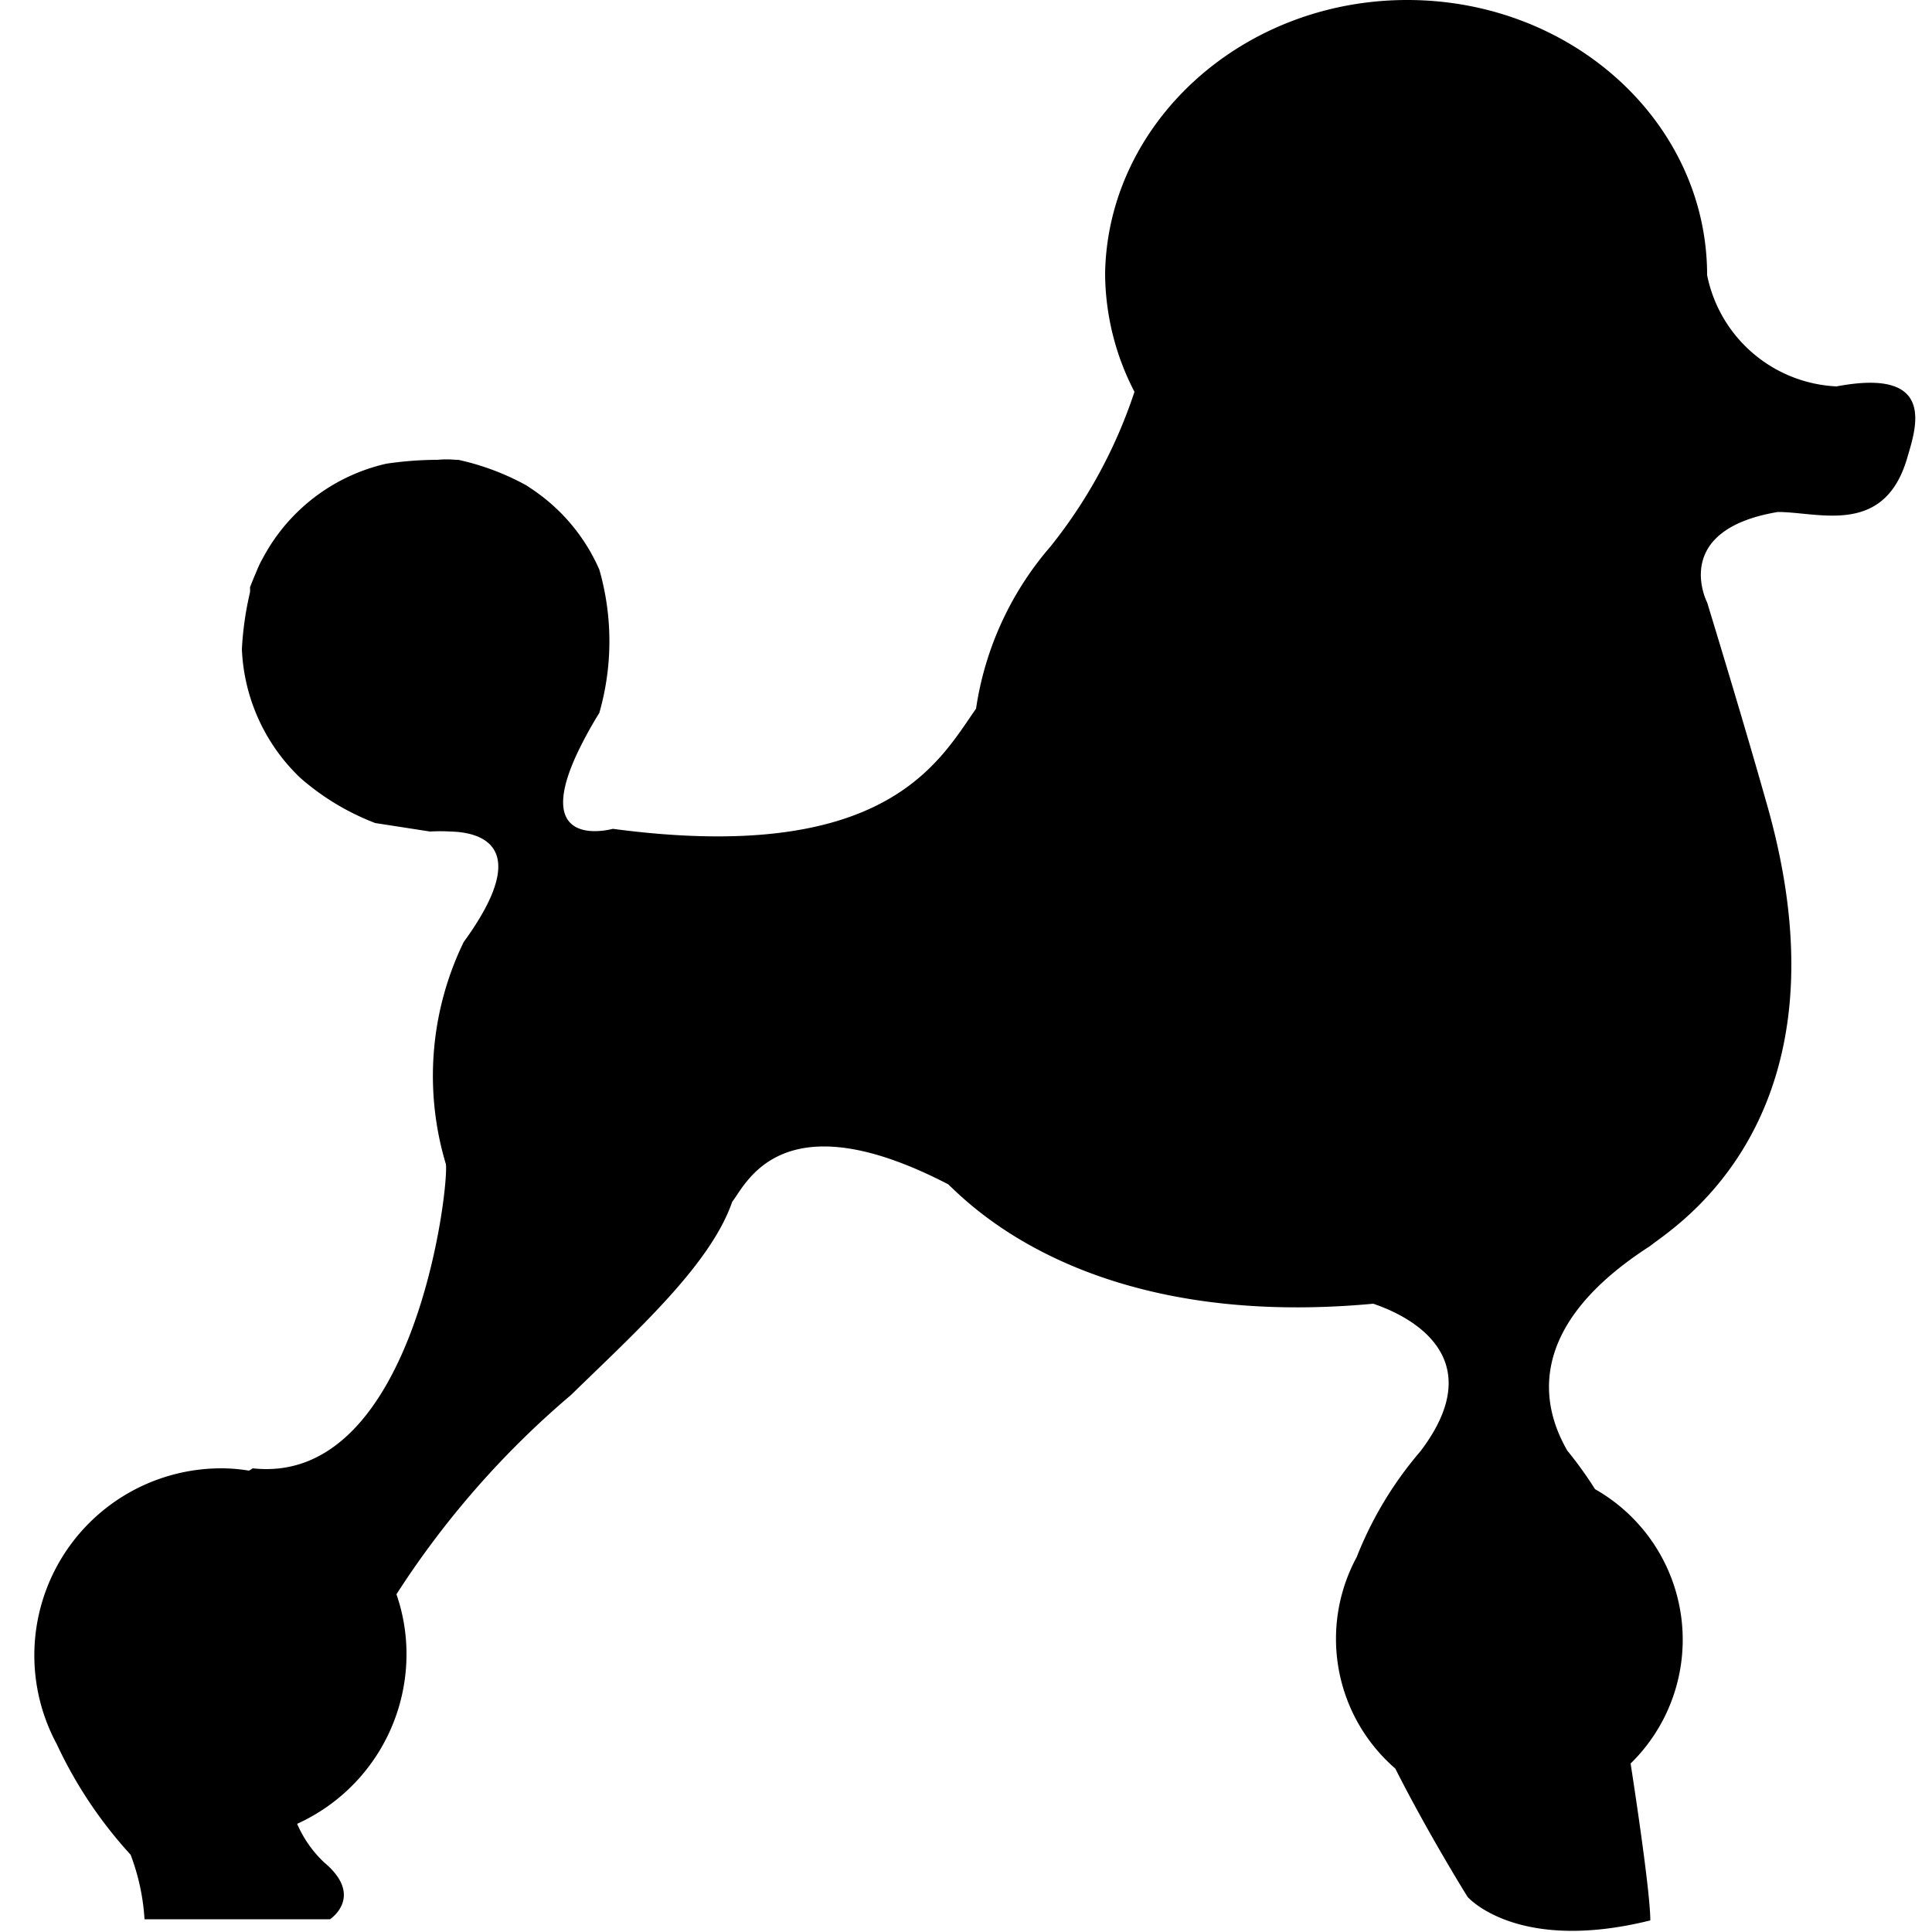 <svg xmlns="http://www.w3.org/2000/svg" viewBox="0 0 50 50">

    <path
            d="M49.35,11.88c-.6,2-2.28,1.37-3.34,1.37-2.8.47-1.83,2.34-1.83,2.34s.92,3,1.52,5.13c2.39,8.23-2.44,11.07-3,11.53-3.56,2.29-2.6,4.48-2.14,5.29a10.19,10.19,0,0,1,.72,1,4.48,4.48,0,0,1,.92,7.1h0s.51,3.25.51,4.06c-3.46.86-4.73-.61-4.73-.61s-1-1.6-1.87-3.32a4.44,4.44,0,0,1-1-5.47h0a9.58,9.58,0,0,1,1.65-2.74c2.08-2.74-.91-3.71-1.22-3.82-7.21.67-10.31-2.43-11-3.09-4.32-2.24-5.23,0-5.59.45-.56,1.63-2.49,3.36-4.17,5a23.23,23.23,0,0,0-4.52,5.16h0a4.71,4.71,0,0,1,.26,1.55,4.82,4.82,0,0,1-2.83,4.39h0a3,3,0,0,0,.7,1c1.05.88.15,1.47.15,1.47H3.74A5.64,5.64,0,0,0,3.38,48a11.29,11.29,0,0,1-1.91-2.86h0A4.84,4.84,0,0,1,5.72,38a4.28,4.28,0,0,1,.72.06.53.53,0,0,0,.1-.06c4.16.46,5.08-7.21,5-7.87A7.93,7.93,0,0,1,12,24.38c1.79-2.46.48-2.84-.34-2.86a4.55,4.55,0,0,0-.53,0l-1.42-.22h0l0,0a6.43,6.43,0,0,1-1.94-1.17A4.88,4.88,0,0,1,6.26,16.8a8.25,8.25,0,0,1,.21-1.47.93.93,0,0,0,0-.13v0c.06-.16.12-.3.18-.44a2.49,2.49,0,0,1,.16-.33A4.83,4.83,0,0,1,10,12h0a9.26,9.26,0,0,1,1.32-.1,2.59,2.59,0,0,1,.48,0h.06a6.54,6.54,0,0,1,1.76.66l.15.1a4.84,4.84,0,0,1,1.74,2.08.08.08,0,0,0,0,0,6.72,6.72,0,0,1,0,3.71,10.68,10.68,0,0,0-.55,1c-1.24,2.6.9,2,.9,2,7.07.94,8.44-1.74,9.4-3.11a8.25,8.25,0,0,1,1.93-4.2,12.84,12.84,0,0,0,2.17-4h0a6.7,6.7,0,0,1-.76-3.07C28.67,3.18,32.14,0,36.42,0s7.76,3.18,7.76,7.12A3.59,3.59,0,0,0,47.53,10C50.17,9.5,49.57,11.12,49.35,11.88Z"/>
</svg>